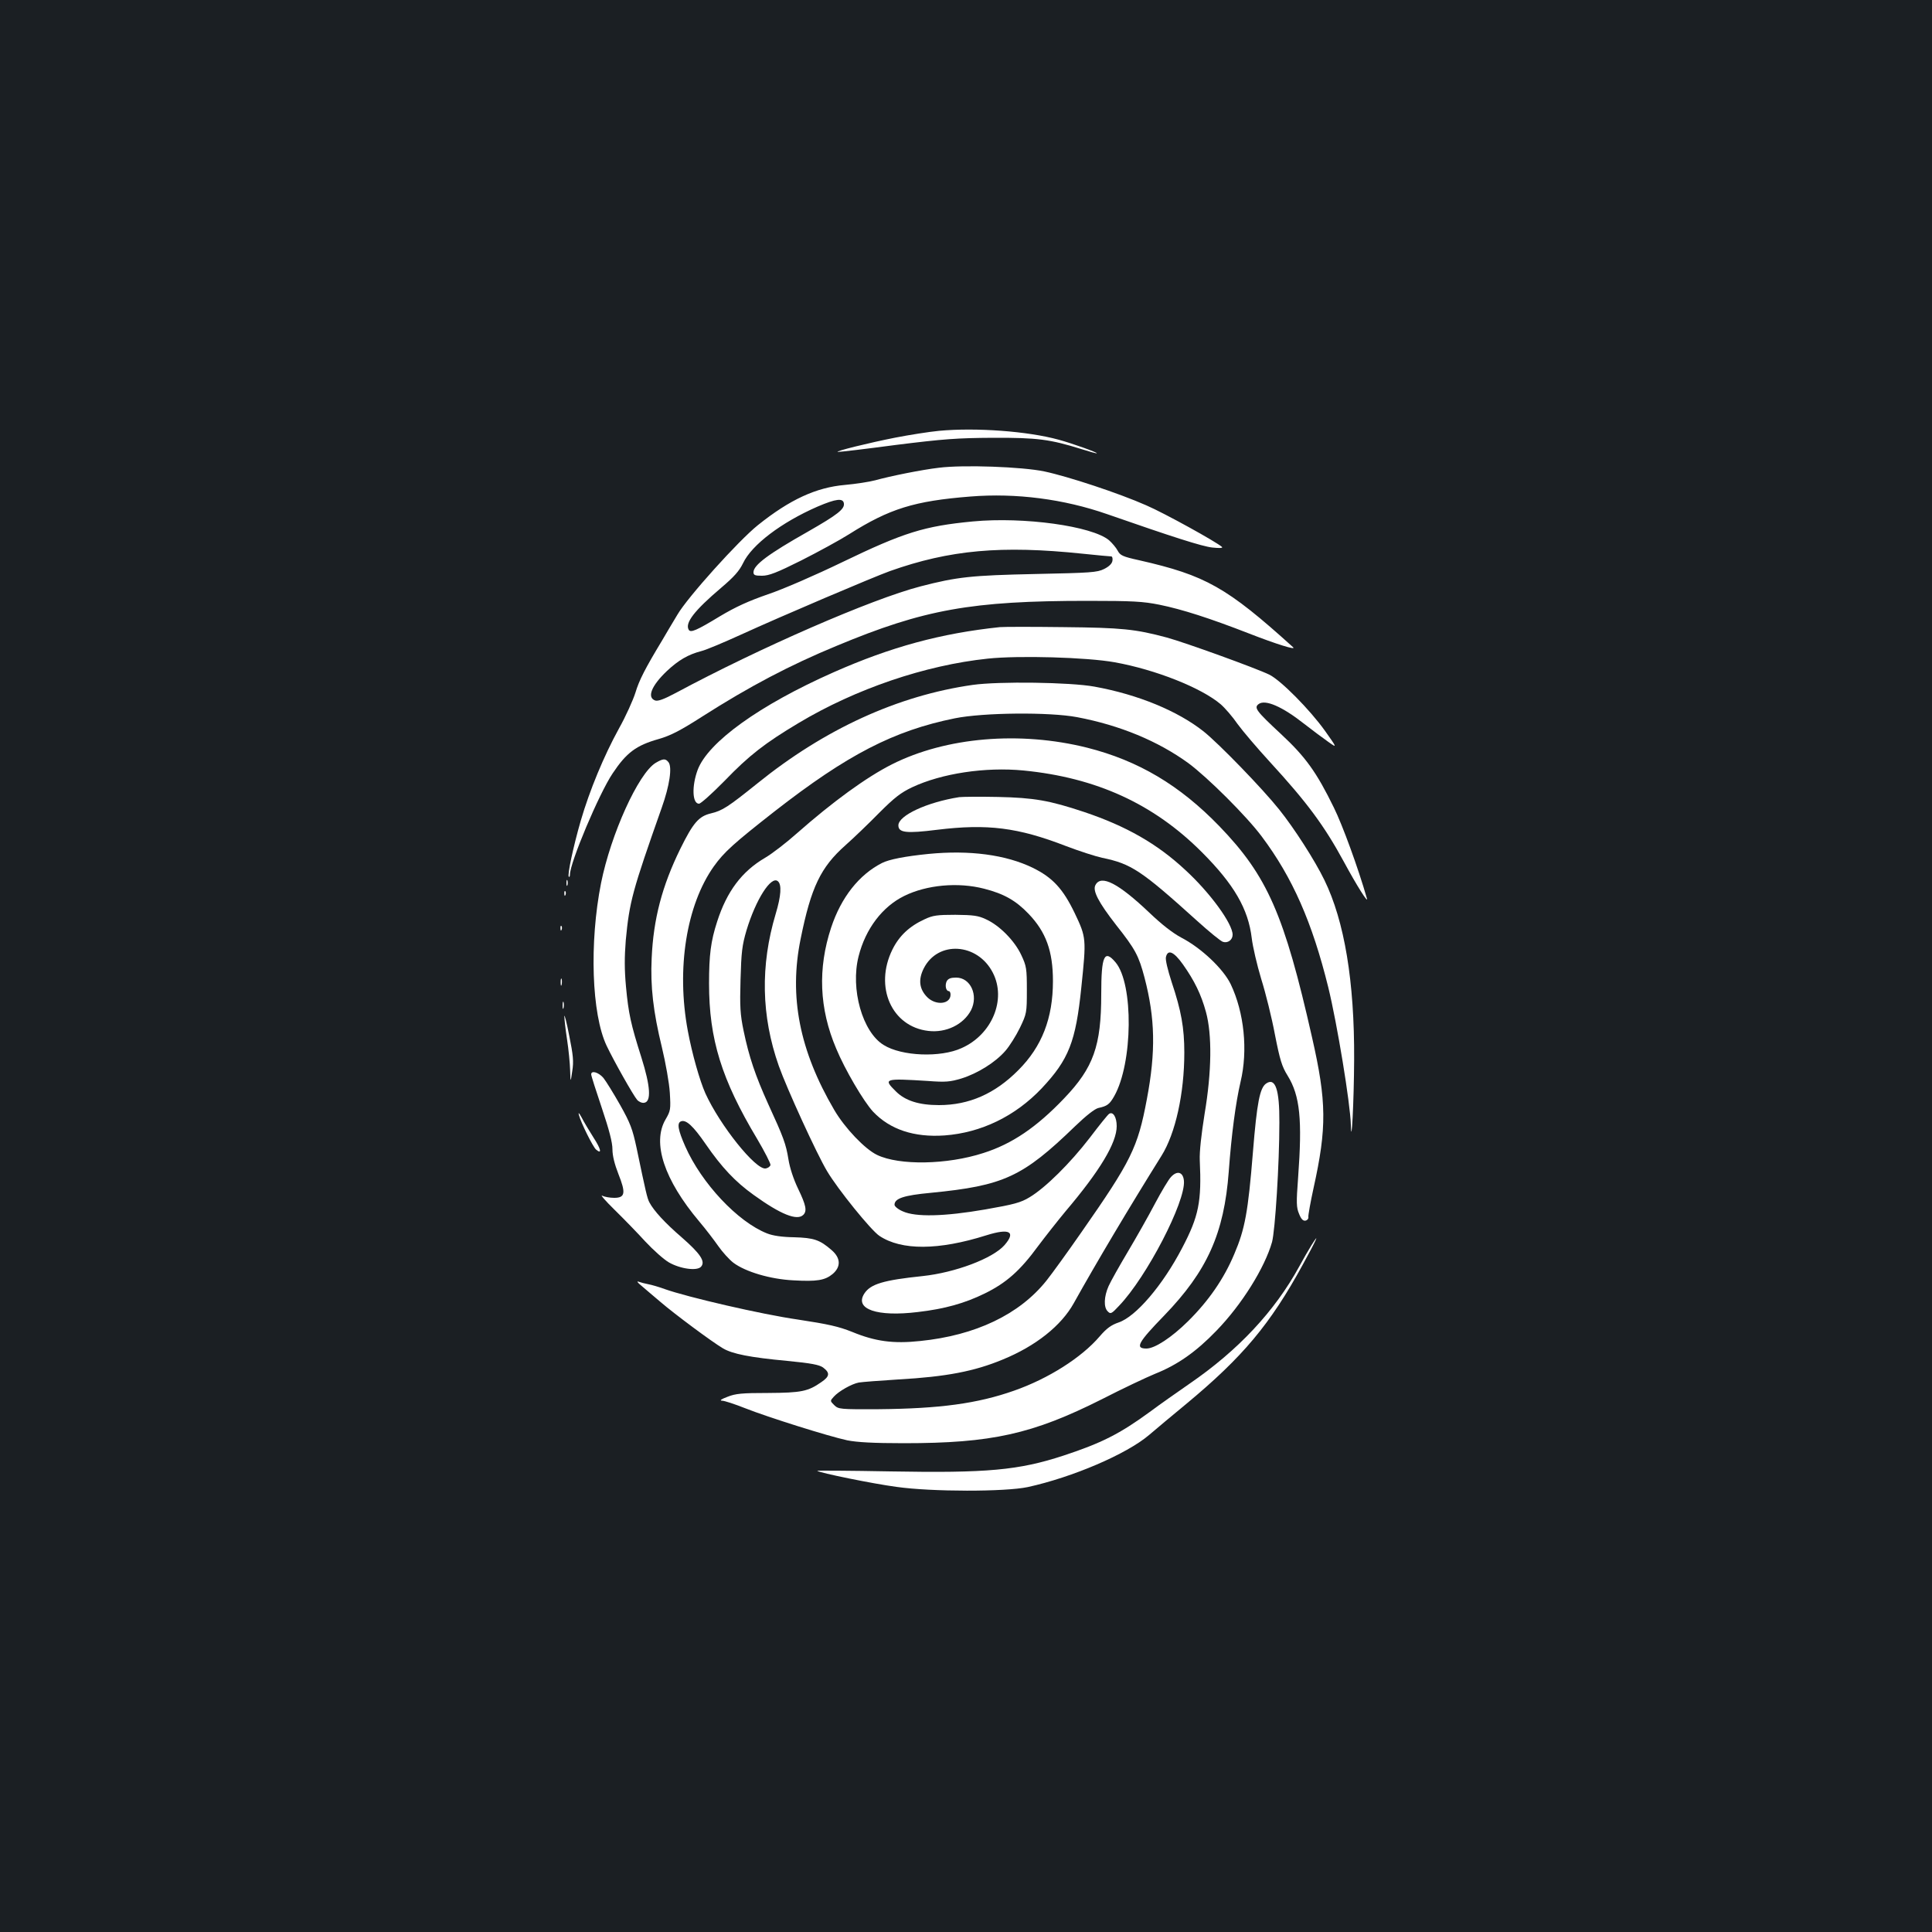 <?xml version="1.0" standalone="no"?>
<!DOCTYPE svg PUBLIC "-//W3C//DTD SVG 20010904//EN"
 "http://www.w3.org/TR/2001/REC-SVG-20010904/DTD/svg10.dtd">
<svg version="1.0" xmlns="http://www.w3.org/2000/svg"
 width="1000pt" height="1000pt" viewBox="0 0 1000 1000"
 preserveAspectRatio="xMidYMid meet">
<rect width="100%" height="100%" fill="#1b1f23"/>
<g transform="translate(0,1000) scale(0.1,-0.1)"
fill="#ffffff" stroke="none">
<path d="M4860 7770 c-52 -5 -153 -21 -225 -35 -133 -26 -320 -72 -298 -74 7
-1 142 15 300 36 248 31 318 36 503 37 230 1 296 -8 459 -59 41 -13 77 -23 78
-21 4 4 -127 51 -197 70 -159 44 -429 64 -620 46z"/>
<path d="M4860 7579 c-87 -10 -251 -43 -330 -65 -30 -8 -101 -19 -157 -24
-148 -13 -284 -75 -450 -208 -99 -79 -365 -374 -417 -464 -27 -45 -63 -105
-79 -133 -87 -144 -119 -206 -138 -270 -12 -38 -50 -123 -86 -187 -77 -140
-151 -318 -197 -476 -39 -135 -70 -281 -62 -290 3 -3 6 2 6 11 0 62 151 420
221 524 72 108 122 145 239 178 59 17 111 43 226 117 243 155 454 266 694 365
453 189 698 233 1298 233 236 0 288 -3 373 -20 118 -24 261 -70 464 -149 141
-55 247 -88 228 -71 -344 311 -453 372 -796 450 -86 19 -99 25 -112 50 -8 15
-28 39 -45 54 -88 73 -440 122 -705 97 -251 -24 -357 -57 -676 -211 -141 -68
-304 -139 -384 -166 -101 -35 -167 -65 -249 -114 -122 -74 -151 -86 -161 -70
-21 35 28 99 167 217 67 57 94 87 114 128 45 95 198 211 386 293 96 41 132 45
136 16 4 -29 -33 -58 -185 -145 -207 -117 -283 -174 -283 -211 0 -15 8 -18 44
-18 36 0 77 16 203 79 87 44 199 105 248 136 209 132 337 172 628 195 236 19
483 -13 707 -91 339 -118 491 -167 545 -173 37 -4 56 -3 50 3 -27 25 -298 175
-391 215 -142 63 -406 150 -529 176 -115 24 -418 35 -545 19z m744 -445 c76
-8 142 -14 148 -14 5 0 8 -10 6 -22 -2 -15 -17 -30 -43 -43 -36 -18 -69 -20
-355 -26 -332 -7 -406 -15 -595 -64 -255 -66 -834 -319 -1266 -551 -62 -33
-92 -44 -107 -40 -45 15 -21 76 60 153 60 56 109 85 178 103 25 6 117 45 205
85 212 97 685 298 771 329 310 110 577 134 998 90z"/>
<path d="M5175 6754 c-304 -32 -563 -102 -861 -234 -382 -169 -649 -361 -703
-505 -31 -84 -28 -175 7 -175 9 0 68 53 132 118 128 133 210 196 384 300 296
177 655 299 979 333 160 17 513 7 657 -19 211 -38 448 -132 548 -217 22 -19
62 -65 88 -103 27 -37 102 -125 168 -197 190 -207 280 -328 381 -514 68 -126
129 -222 120 -191 -45 157 -126 379 -171 470 -89 182 -146 262 -273 380 -129
120 -142 137 -116 156 34 25 122 -13 236 -103 41 -32 96 -73 123 -92 48 -34
48 -34 -15 55 -80 112 -230 263 -289 292 -70 34 -435 166 -530 192 -164 44
-234 51 -535 54 -159 2 -308 2 -330 0z"/>
<path d="M5035 6455 c-387 -55 -766 -228 -1115 -510 -152 -122 -181 -141 -240
-155 -63 -15 -92 -48 -159 -184 -94 -192 -139 -362 -148 -566 -7 -145 8 -277
53 -461 19 -79 38 -185 41 -235 5 -87 4 -93 -22 -138 -71 -121 -7 -313 174
-528 34 -40 78 -98 99 -128 21 -30 56 -69 78 -86 63 -47 191 -85 310 -91 123
-7 164 0 204 33 43 37 42 82 -5 123 -62 54 -92 64 -195 67 -63 1 -110 8 -140
20 -152 60 -339 260 -423 450 -38 86 -44 122 -22 130 26 10 63 -24 127 -117
84 -122 154 -196 249 -264 140 -101 225 -135 257 -103 20 20 14 50 -27 135
-24 50 -43 108 -50 152 -13 80 -25 113 -105 287 -66 146 -99 243 -127 378 -18
86 -20 126 -16 266 4 142 8 177 31 255 48 159 127 283 162 254 21 -17 17 -76
-11 -169 -80 -267 -75 -529 16 -787 41 -116 197 -457 250 -545 55 -93 228
-307 271 -335 114 -76 306 -75 553 3 121 38 155 19 94 -51 -61 -69 -255 -142
-424 -160 -202 -21 -269 -41 -301 -90 -53 -81 65 -122 277 -96 138 16 242 45
346 96 112 55 183 118 276 245 39 52 103 133 142 180 179 211 265 355 265 441
0 47 -19 77 -39 64 -6 -3 -51 -59 -101 -125 -101 -131 -229 -258 -311 -307
-46 -28 -81 -37 -229 -63 -214 -37 -361 -40 -427 -10 -24 10 -43 26 -43 34 0
33 48 49 188 62 378 37 475 82 747 345 57 55 102 90 120 94 46 10 58 19 82 61
97 171 101 582 7 693 -58 69 -74 34 -74 -164 0 -269 -40 -381 -192 -540 -143
-150 -270 -236 -418 -283 -188 -61 -435 -65 -550 -10 -63 30 -167 139 -222
233 -180 307 -235 587 -174 885 54 268 104 371 231 484 44 39 123 115 176 169
78 78 111 104 170 132 153 72 379 106 576 87 378 -37 674 -173 923 -422 168
-168 241 -295 259 -446 5 -43 27 -138 49 -211 23 -73 55 -202 71 -288 26 -132
36 -165 66 -213 64 -104 76 -227 54 -527 -10 -132 -9 -155 5 -188 11 -28 21
-37 33 -35 10 2 17 11 15 20 -1 8 11 76 27 149 69 312 68 447 -8 780 -144 637
-231 835 -480 1093 -205 212 -419 339 -684 406 -348 87 -730 55 -1010 -86
-133 -67 -307 -194 -492 -357 -55 -49 -129 -106 -165 -127 -120 -70 -198 -174
-248 -330 -33 -101 -42 -173 -42 -321 0 -288 65 -497 249 -804 39 -66 70 -127
69 -135 -2 -8 -13 -16 -25 -18 -52 -8 -237 224 -312 389 -29 65 -69 205 -91
324 -60 322 -7 651 135 851 53 74 103 119 315 285 376 293 616 417 932 481
148 30 490 33 633 6 222 -42 419 -124 576 -238 100 -74 302 -275 380 -380 159
-212 261 -444 344 -780 46 -188 114 -601 117 -712 3 -130 16 121 17 338 2 403
-50 716 -154 929 -50 103 -157 269 -234 365 -87 109 -311 340 -391 404 -134
106 -339 191 -565 232 -125 23 -495 28 -630 9z"/>
<path d="M3393 6051 c-89 -55 -231 -368 -282 -622 -61 -308 -49 -678 29 -842
38 -80 138 -257 158 -280 9 -10 25 -17 36 -15 38 5 33 85 -14 234 -55 173 -67
228 -80 368 -8 87 -8 152 -1 239 19 201 34 255 186 686 41 115 55 211 35 236
-16 20 -28 19 -67 -4z"/>
<path d="M4965 5874 c-166 -26 -315 -95 -315 -146 0 -38 40 -43 200 -23 261
32 419 12 667 -84 71 -27 155 -54 188 -61 150 -31 201 -64 492 -327 62 -56
122 -105 133 -108 25 -8 50 10 50 37 0 57 -117 218 -246 336 -145 135 -305
226 -522 299 -180 60 -260 74 -447 78 -93 2 -183 1 -200 -1z"/>
<path d="M4805 5580 c-119 -12 -203 -28 -240 -47 -118 -60 -211 -177 -263
-334 -70 -212 -62 -419 26 -626 45 -109 142 -274 191 -327 87 -92 212 -134
370 -123 189 14 365 99 502 243 141 150 177 241 206 524 26 251 26 257 -34
383 -61 127 -115 185 -217 235 -139 68 -328 93 -541 72z m289 -180 c102 -26
164 -61 230 -130 90 -94 126 -193 126 -348 0 -192 -57 -339 -179 -461 -121
-122 -255 -181 -411 -181 -104 0 -175 23 -223 71 -67 66 -60 68 165 54 92 -7
115 -5 175 13 83 26 175 83 227 143 21 24 55 78 75 119 35 73 36 78 36 195 0
111 -2 125 -29 182 -34 73 -112 153 -183 185 -40 19 -66 22 -158 23 -94 0
-117 -3 -159 -23 -79 -36 -132 -86 -167 -157 -95 -193 -4 -399 186 -421 92
-11 182 33 221 107 39 77 -2 169 -77 169 -28 0 -41 -5 -49 -19 -10 -21 -4 -51
11 -51 5 0 9 -8 9 -18 0 -50 -75 -58 -120 -14 -42 42 -48 91 -19 149 73 146
279 133 358 -22 71 -138 -4 -320 -162 -390 -109 -50 -310 -42 -403 16 -110 67
-173 290 -130 459 36 143 124 258 237 313 116 57 278 72 413 37z"/>
<path d="M2932 5430 c0 -14 2 -19 5 -12 2 6 2 18 0 25 -3 6 -5 1 -5 -13z"/>
<path d="M5670 5419 c-16 -29 16 -90 108 -208 99 -125 116 -158 146 -271 55
-211 59 -382 12 -630 -47 -251 -81 -319 -340 -690 -71 -102 -152 -214 -180
-249 -140 -175 -367 -283 -653 -312 -140 -15 -233 -2 -352 47 -70 28 -123 40
-281 64 -188 27 -572 116 -690 158 -30 11 -68 22 -85 25 -16 3 -39 9 -50 13
-11 4 -5 -5 15 -21 19 -16 64 -55 100 -85 71 -61 263 -204 322 -239 49 -29
140 -47 333 -65 124 -12 165 -20 185 -34 37 -28 35 -46 -9 -76 -69 -48 -103
-55 -276 -56 -134 0 -168 -3 -210 -20 -32 -12 -42 -19 -28 -20 13 0 67 -18
120 -39 119 -47 431 -145 528 -166 50 -10 135 -15 293 -15 455 0 666 47 1026
228 105 54 228 112 274 131 116 46 213 114 318 223 132 136 250 326 288 459
16 60 38 403 38 619 1 171 -21 234 -68 202 -33 -22 -48 -97 -69 -357 -25 -308
-41 -396 -96 -525 -54 -129 -133 -243 -240 -349 -85 -84 -172 -141 -215 -141
-61 0 -44 31 92 171 222 230 310 424 334 745 14 192 36 357 61 464 39 163 19
359 -51 506 -38 79 -152 187 -254 240 -47 25 -103 69 -167 130 -160 152 -250
199 -279 143z m453 -411 c60 -85 94 -155 119 -246 32 -117 30 -308 -7 -527
-17 -107 -27 -196 -25 -240 10 -215 -5 -290 -91 -454 -101 -194 -240 -356
-329 -386 -38 -13 -62 -30 -98 -72 -94 -110 -266 -219 -443 -281 -190 -67
-385 -93 -700 -96 -203 -1 -209 0 -231 21 -22 22 -22 22 -2 44 25 28 92 66
129 73 17 3 109 10 205 16 248 14 393 42 540 103 171 70 303 175 368 292 117
210 286 494 454 763 72 115 118 322 118 534 0 127 -16 217 -65 363 -21 65 -34
118 -30 132 10 41 41 27 88 -39z"/>
<path d="M6061 3908 c-12 -12 -49 -74 -83 -138 -33 -63 -97 -176 -141 -250
-44 -74 -89 -154 -99 -177 -24 -54 -26 -109 -5 -130 15 -16 20 -14 59 28 143
149 345 539 336 647 -4 46 -35 55 -67 20z"/>
<path d="M2921 5374 c0 -11 3 -14 6 -6 3 7 2 16 -1 19 -3 4 -6 -2 -5 -13z"/>
<path d="M2901 5194 c0 -11 3 -14 6 -6 3 7 2 16 -1 19 -3 4 -6 -2 -5 -13z"/>
<path d="M2902 4915 c0 -16 2 -22 5 -12 2 9 2 23 0 30 -3 6 -5 -1 -5 -18z"/>
<path d="M2912 4795 c0 -16 2 -22 5 -12 2 9 2 23 0 30 -3 6 -5 -1 -5 -18z"/>
<path d="M2921 4740 c0 -14 6 -68 14 -120 8 -52 15 -124 16 -160 2 -65 2 -65
11 -4 8 50 5 81 -16 185 -13 68 -25 113 -25 99z"/>
<path d="M3060 4439 c0 -7 25 -85 55 -174 38 -113 55 -178 55 -214 0 -33 11
-77 31 -128 39 -98 35 -123 -22 -123 -22 0 -50 5 -62 11 -12 7 16 -26 63 -72
47 -46 119 -120 160 -165 41 -44 96 -93 122 -108 59 -34 147 -46 167 -22 23
27 -4 67 -100 151 -87 75 -145 138 -168 182 -11 21 -18 51 -66 281 -21 98 -32
128 -86 224 -34 60 -73 123 -86 139 -25 29 -63 40 -63 18z"/>
<path d="M2996 4230 c11 -42 73 -166 89 -180 32 -27 26 2 -13 62 -22 35 -50
81 -61 103 -13 24 -19 30 -15 15z"/>
<path d="M6787 3553 c-13 -21 -41 -69 -62 -108 -127 -232 -316 -434 -568 -607
-62 -43 -155 -108 -207 -147 -155 -113 -248 -160 -445 -225 -232 -76 -395 -91
-895 -82 -212 4 -383 5 -380 3 10 -10 289 -67 410 -83 183 -26 563 -26 680 -1
232 51 510 170 627 269 34 29 122 103 195 163 290 241 433 411 601 719 72 131
92 176 44 99z"/>
</g>
</svg>

